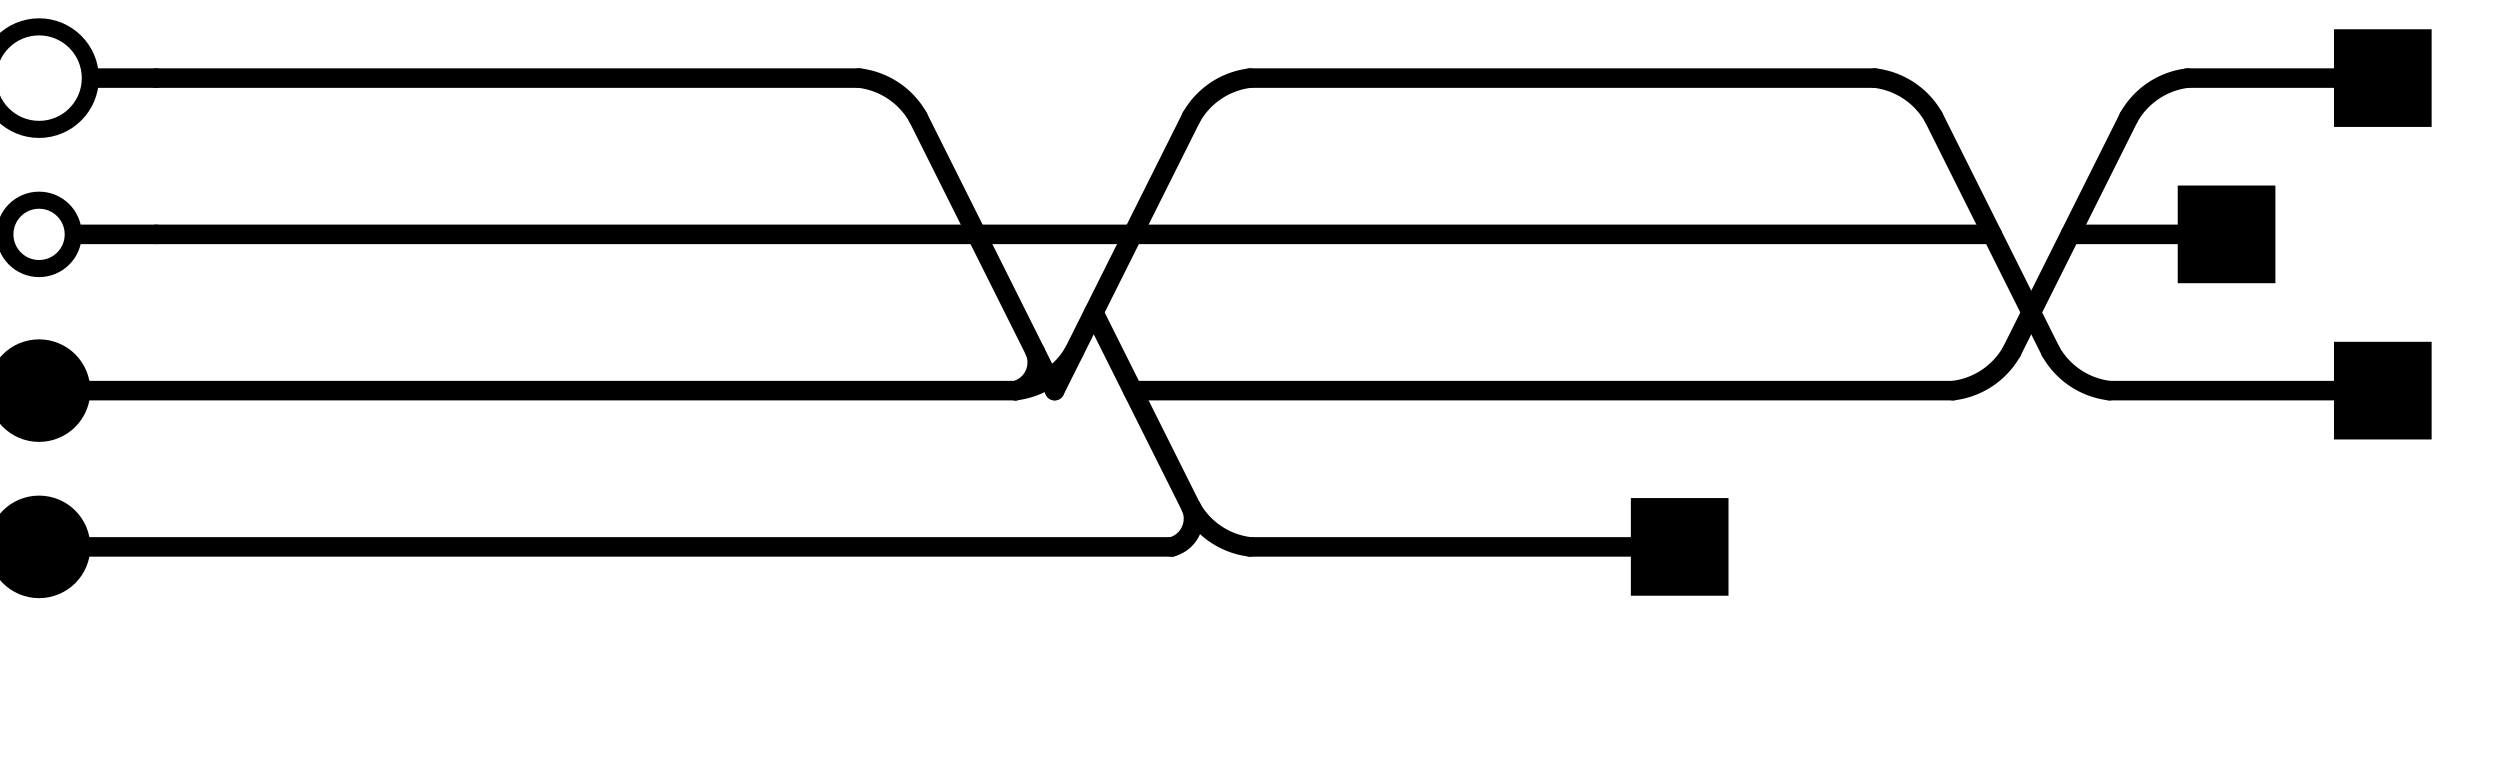 <svg xmlns="http://www.w3.org/2000/svg" width="256" height="80" class="svgbob"><style>.svgbob line, .svgbob path, .svgbob circle, .svgbob rect, .svgbob polygon {
    stroke: black;
    stroke-width: 2;
    stroke-opacity: 1;
    fill-opacity: 1;
    stroke-linecap: round;
    stroke-linejoin: miter;
}
.svgbob text {
    white-space: pre;
    fill: black;
    font-family: Iosevka Fixed, monospace;
    font-size: 14px;
}
.svgbob rect.backdrop {
    stroke: none;
    fill: transparent;
}
.svgbob .broken {
    stroke-dasharray: 8;
}
.svgbob .filled {
    fill: black;
}
.svgbob .bg_filled {
    fill: white;
    stroke-width: 1;
}
.svgbob .nofill {
    fill: white;
}
.svgbob .end_marked_arrow {
    marker-end: url(#arrow);
}
.svgbob .start_marked_arrow {
    marker-start: url(#arrow);
}
.svgbob .end_marked_diamond {
    marker-end: url(#diamond);
}
.svgbob .start_marked_diamond {
    marker-start: url(#diamond);
}
.svgbob .end_marked_circle {
    marker-end: url(#circle);
}
.svgbob .start_marked_circle {
    marker-start: url(#circle);
}
.svgbob .end_marked_open_circle {
    marker-end: url(#open_circle);
}
.svgbob .start_marked_open_circle {
    marker-start: url(#open_circle);
}
.svgbob .end_marked_big_open_circle {
    marker-end: url(#big_open_circle);
}
.svgbob .start_marked_big_open_circle {
    marker-start: url(#big_open_circle);
}<!--separator--></style><defs><marker id="arrow" viewBox="-2 -2 8 8" refX="4" refY="2" markerWidth="7" markerHeight="7" orient="auto-start-reverse"><polygon points="0,0 0,4 4,2 0,0"></polygon></marker><marker id="diamond" viewBox="-2 -2 8 8" refX="4" refY="2" markerWidth="7" markerHeight="7" orient="auto-start-reverse"><polygon points="0,2 2,0 4,2 2,4 0,2"></polygon></marker><marker id="circle" viewBox="0 0 8 8" refX="4" refY="4" markerWidth="7" markerHeight="7" orient="auto-start-reverse"><circle cx="4" cy="4" r="2" class="filled"></circle></marker><marker id="open_circle" viewBox="0 0 8 8" refX="4" refY="4" markerWidth="7" markerHeight="7" orient="auto-start-reverse"><circle cx="4" cy="4" r="2" class="bg_filled"></circle></marker><marker id="big_open_circle" viewBox="0 0 8 8" refX="4" refY="4" markerWidth="7" markerHeight="7" orient="auto-start-reverse"><circle cx="4" cy="4" r="3" class="bg_filled"></circle></marker></defs><rect class="backdrop" x="0" y="0" width="256" height="80"></rect><line x1="16" y1="8" x2="4" y2="8" class="solid end_marked_big_open_circle"></line><rect x="240" y="4" width="8" height="8" class="solid filled" rx="0"></rect><line x1="16" y1="24" x2="4" y2="24" class="solid end_marked_open_circle"></line><rect x="224" y="20" width="8" height="8" class="solid filled" rx="0"></rect><line x1="4" y1="40" x2="4" y2="40" class="solid end_marked_circle"></line><rect x="240" y="36" width="8" height="8" class="solid filled" rx="0"></rect><line x1="4" y1="56" x2="4" y2="56" class="solid end_marked_circle"></line><rect x="168" y="52" width="8" height="8" class="solid filled" rx="0"></rect><g><line x1="16" y1="8" x2="88" y2="8" class="solid"></line><path d="M 88,8 A 8,8 0,0,1 94,12" class="nofill"></path><line x1="94" y1="12" x2="108" y2="40" class="solid"></line><path d="M 128,8 A 8,8 0,0,0 122,12" class="nofill"></path><line x1="122" y1="12" x2="108" y2="40" class="solid"></line><line x1="128" y1="8" x2="192" y2="8" class="solid"></line><path d="M 192,8 A 8,8 0,0,1 198,12" class="nofill"></path><line x1="198" y1="12" x2="210" y2="36" class="solid"></line><line x1="16" y1="24" x2="204" y2="24" class="solid"></line><line x1="112" y1="32" x2="122" y2="52" class="solid"></line><line x1="116" y1="40" x2="200" y2="40" class="solid"></line><path d="M 210,36 A 8,8 0,0,0 216,40" class="nofill"></path><line x1="216" y1="40" x2="240" y2="40" class="solid"></line><path d="M 224,8 A 8,8 0,0,0 218,12" class="nofill"></path><line x1="218" y1="12" x2="206" y2="36" class="solid"></line><line x1="224" y1="8" x2="240" y2="8" class="solid"></line><line x1="212" y1="24" x2="224" y2="24" class="solid"></line><path d="M 206,36 A 8,8 0,0,1 200,40" class="nofill"></path><line x1="8" y1="56" x2="120" y2="56" class="solid"></line><path d="M 122,52 A 3,3 0,0,1 120,56" class="nofill"></path><path d="M 122,52 A 8,8 0,0,0 128,56" class="nofill"></path><line x1="128" y1="56" x2="168" y2="56" class="solid"></line></g><g><line x1="8" y1="40" x2="104" y2="40" class="solid"></line><path d="M 106,36 A 3,3 0,0,1 104,40" class="nofill"></path><path d="M 110,36 A 8,8 0,0,1 104,40" class="nofill"></path></g></svg>
